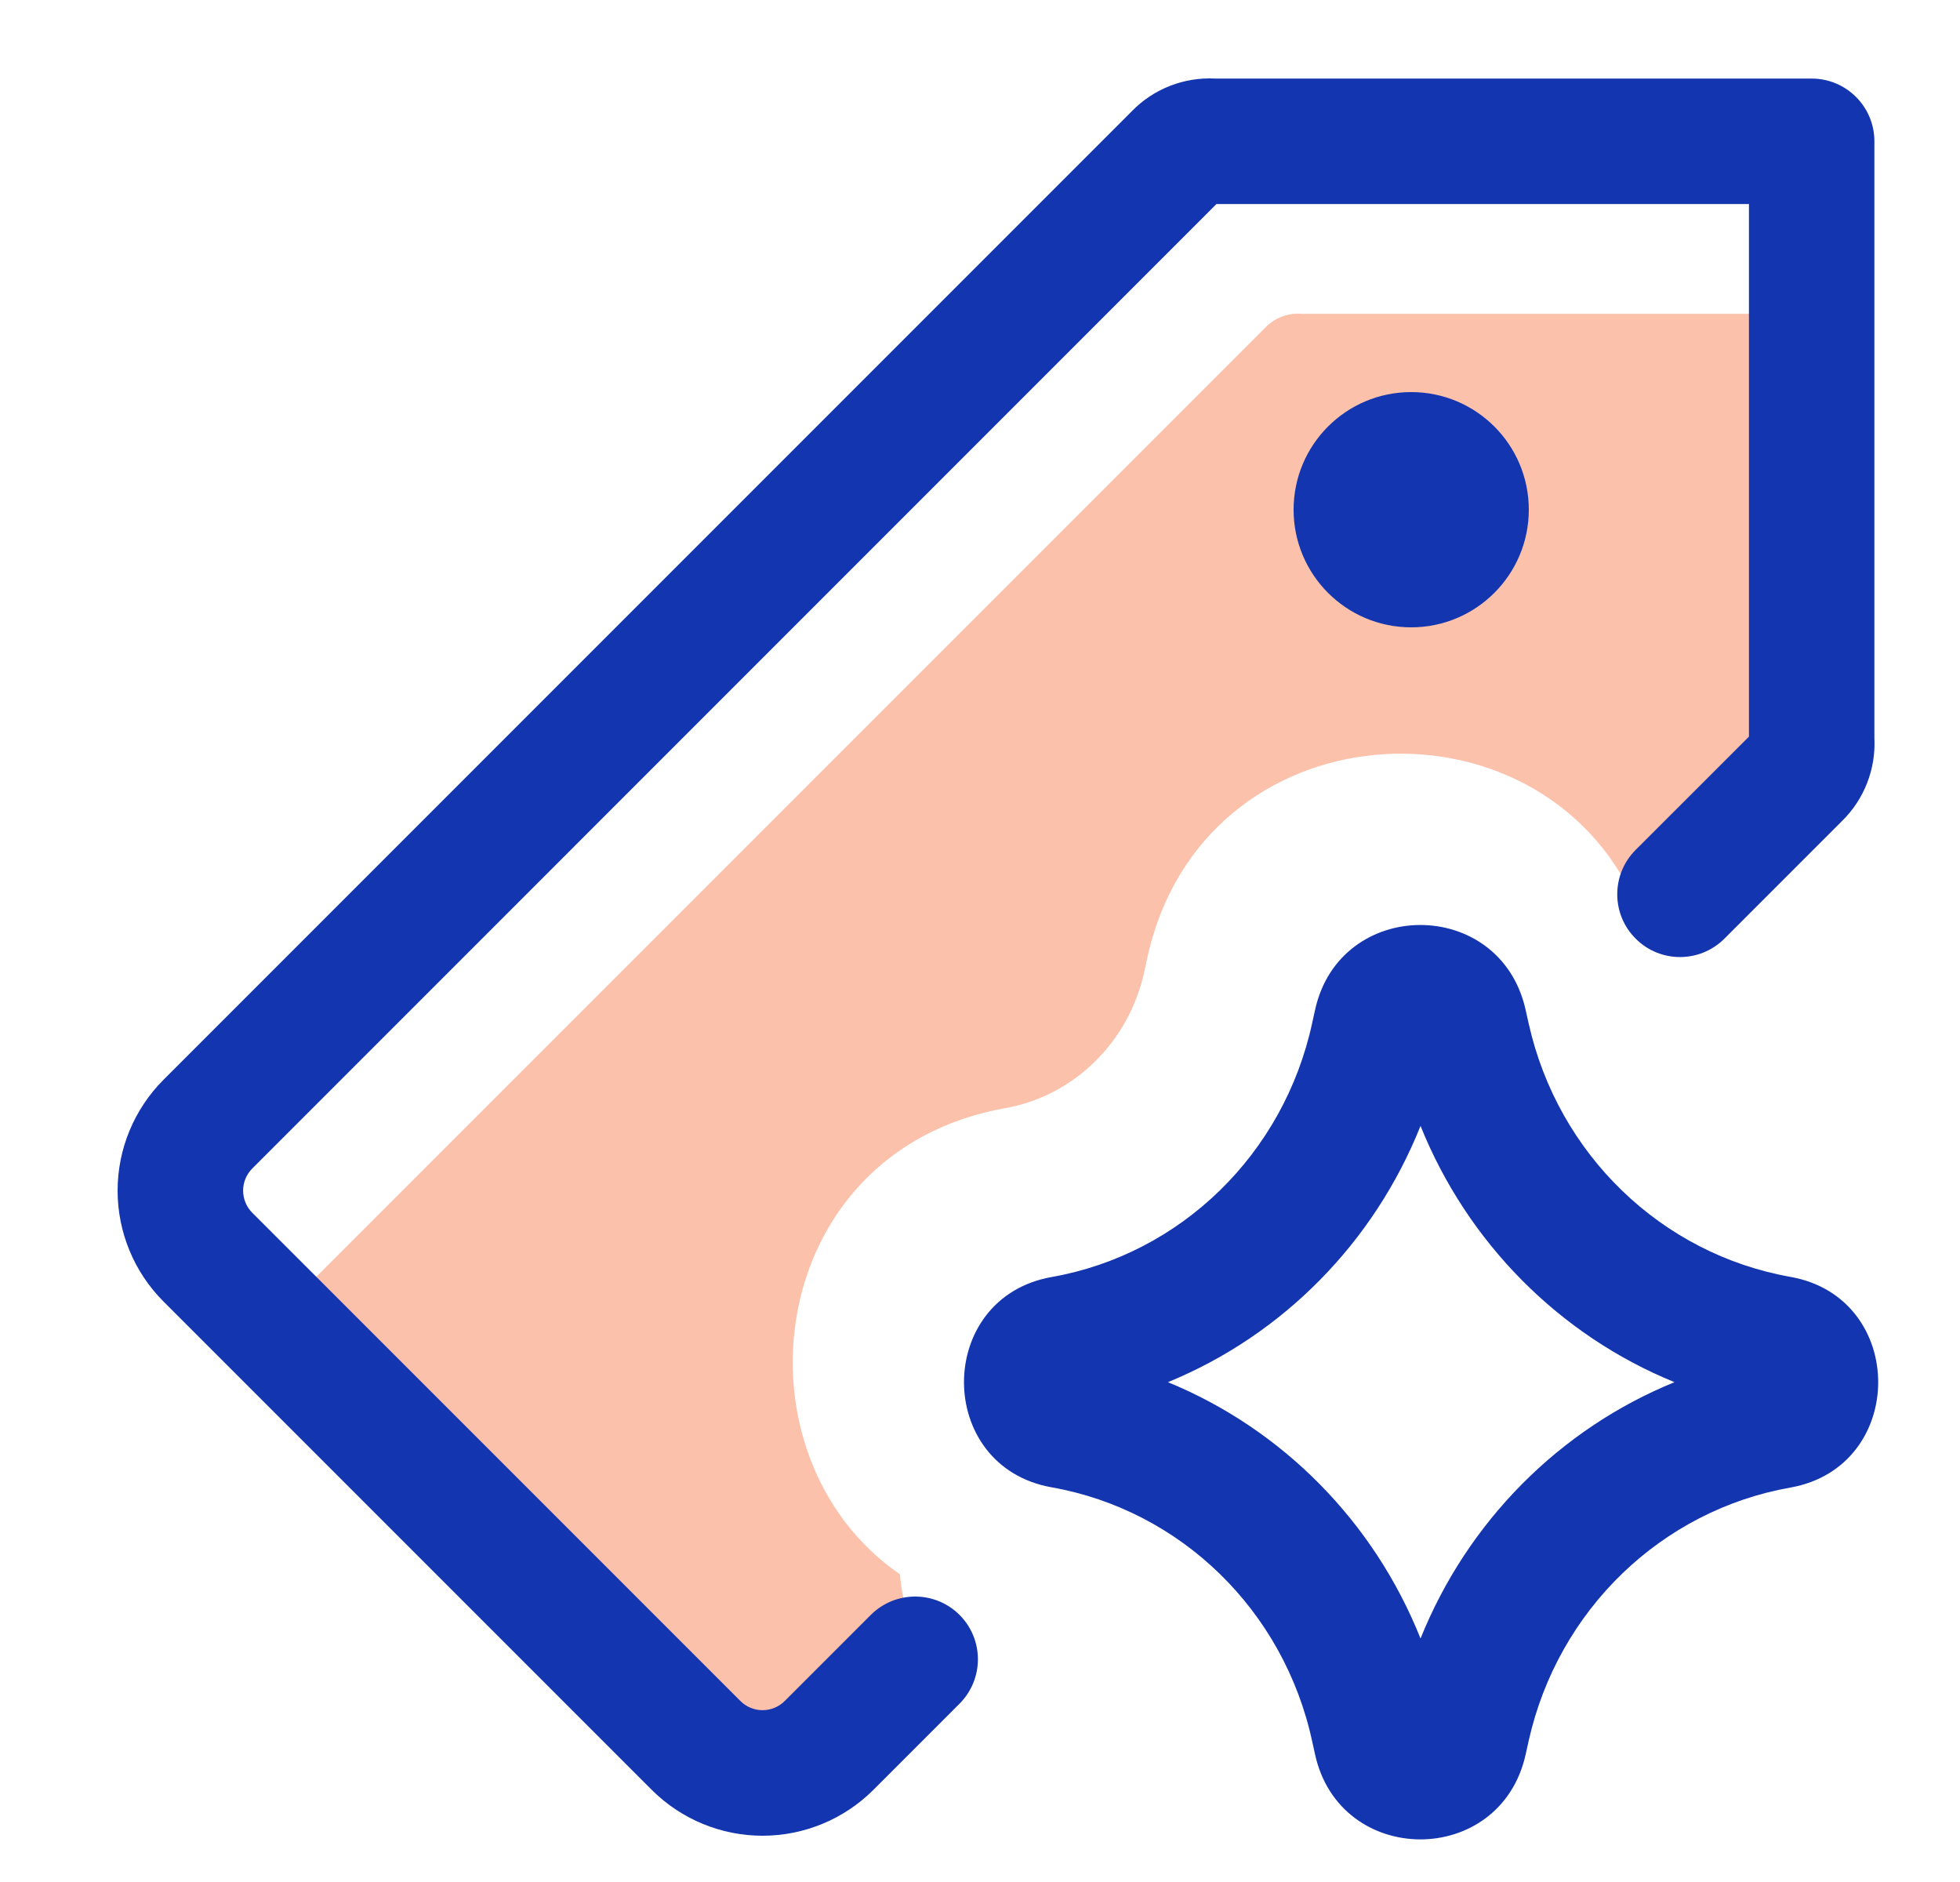 <svg width="25" height="24" viewBox="0 0 25 24" fill="none" xmlns="http://www.w3.org/2000/svg">
<path d="M22.847 4.002H16.602C16.431 3.988 16.258 4.053 16.14 4.177L3.848 16.468C3.729 16.588 3.638 16.73 3.578 16.885L8.693 22C8.917 22.223 9.221 22.349 9.537 22.349C9.853 22.349 10.157 22.223 10.381 22L11.617 20.763C11.548 20.54 11.501 20.309 11.478 20.076C9.283 18.561 9.732 14.678 12.825 14.131C13.68 13.979 14.398 13.307 14.598 12.382L14.631 12.228C15.324 9.005 19.634 8.75 20.865 11.515L22.672 9.708C22.796 9.59 22.862 9.417 22.847 9.247V4.002Z" fill="#F9662D" fill-opacity="0.4"/>
<path d="M18 8C17.171 8 16.5 7.328 16.5 6.5C16.5 5.671 17.171 5 18 5C18.828 5 19.5 5.671 19.5 6.5C19.5 7.328 18.828 8 18 8Z" fill="#1335AF"/>
<path fill-rule="evenodd" clip-rule="evenodd" d="M18.119 14.358C17.526 15.844 16.361 17.026 14.897 17.626C16.361 18.227 17.526 19.408 18.119 20.895C18.718 19.406 19.889 18.225 21.358 17.626C19.889 17.027 18.718 15.846 18.119 14.358ZM16.772 12.887C17.083 11.439 19.134 11.429 19.459 12.876L19.499 13.055C19.499 13.055 19.499 13.055 19.499 13.055C19.874 14.726 21.195 15.992 22.836 16.283C24.33 16.547 24.33 18.705 22.836 18.97C21.195 19.26 19.874 20.527 19.499 22.197L19.459 22.377C19.459 22.377 19.459 22.377 19.459 22.377C19.134 23.824 17.083 23.813 16.772 22.365C16.772 22.365 16.772 22.365 16.772 22.365L16.738 22.211C16.377 20.534 15.058 19.258 13.414 18.967C11.923 18.703 11.923 16.549 13.414 16.285C15.058 15.995 16.377 14.718 16.738 13.041L16.772 12.887C16.772 12.887 16.772 12.887 16.772 12.887Z" fill="#1335AF"/>
<path fill-rule="evenodd" clip-rule="evenodd" d="M15.499 1.002H23.108C23.55 1.002 23.908 1.36 23.908 1.802V9.411C23.929 9.806 23.777 10.196 23.493 10.472L21.995 11.97C21.682 12.283 21.175 12.283 20.863 11.97C20.55 11.658 20.55 11.151 20.863 10.838L22.308 9.394V2.602H15.516L3.218 14.901C3.143 14.976 3.101 15.077 3.101 15.183C3.101 15.289 3.143 15.391 3.218 15.466C3.218 15.466 3.218 15.466 3.218 15.466L9.444 21.692C9.443 21.692 9.444 21.692 9.444 21.692C9.519 21.767 9.621 21.809 9.726 21.809C9.832 21.809 9.934 21.767 10.009 21.692L11.107 20.594C11.42 20.282 11.926 20.282 12.239 20.594C12.552 20.907 12.551 21.413 12.239 21.726L11.141 22.824C10.766 23.199 10.257 23.41 9.726 23.41C9.196 23.41 8.688 23.199 8.313 22.825L2.086 16.598C1.711 16.223 1.5 15.714 1.5 15.183C1.5 14.653 1.711 14.145 2.085 13.77L14.438 1.417C14.714 1.133 15.104 0.981 15.499 1.002Z" fill="#1335AF"/>
</svg>
